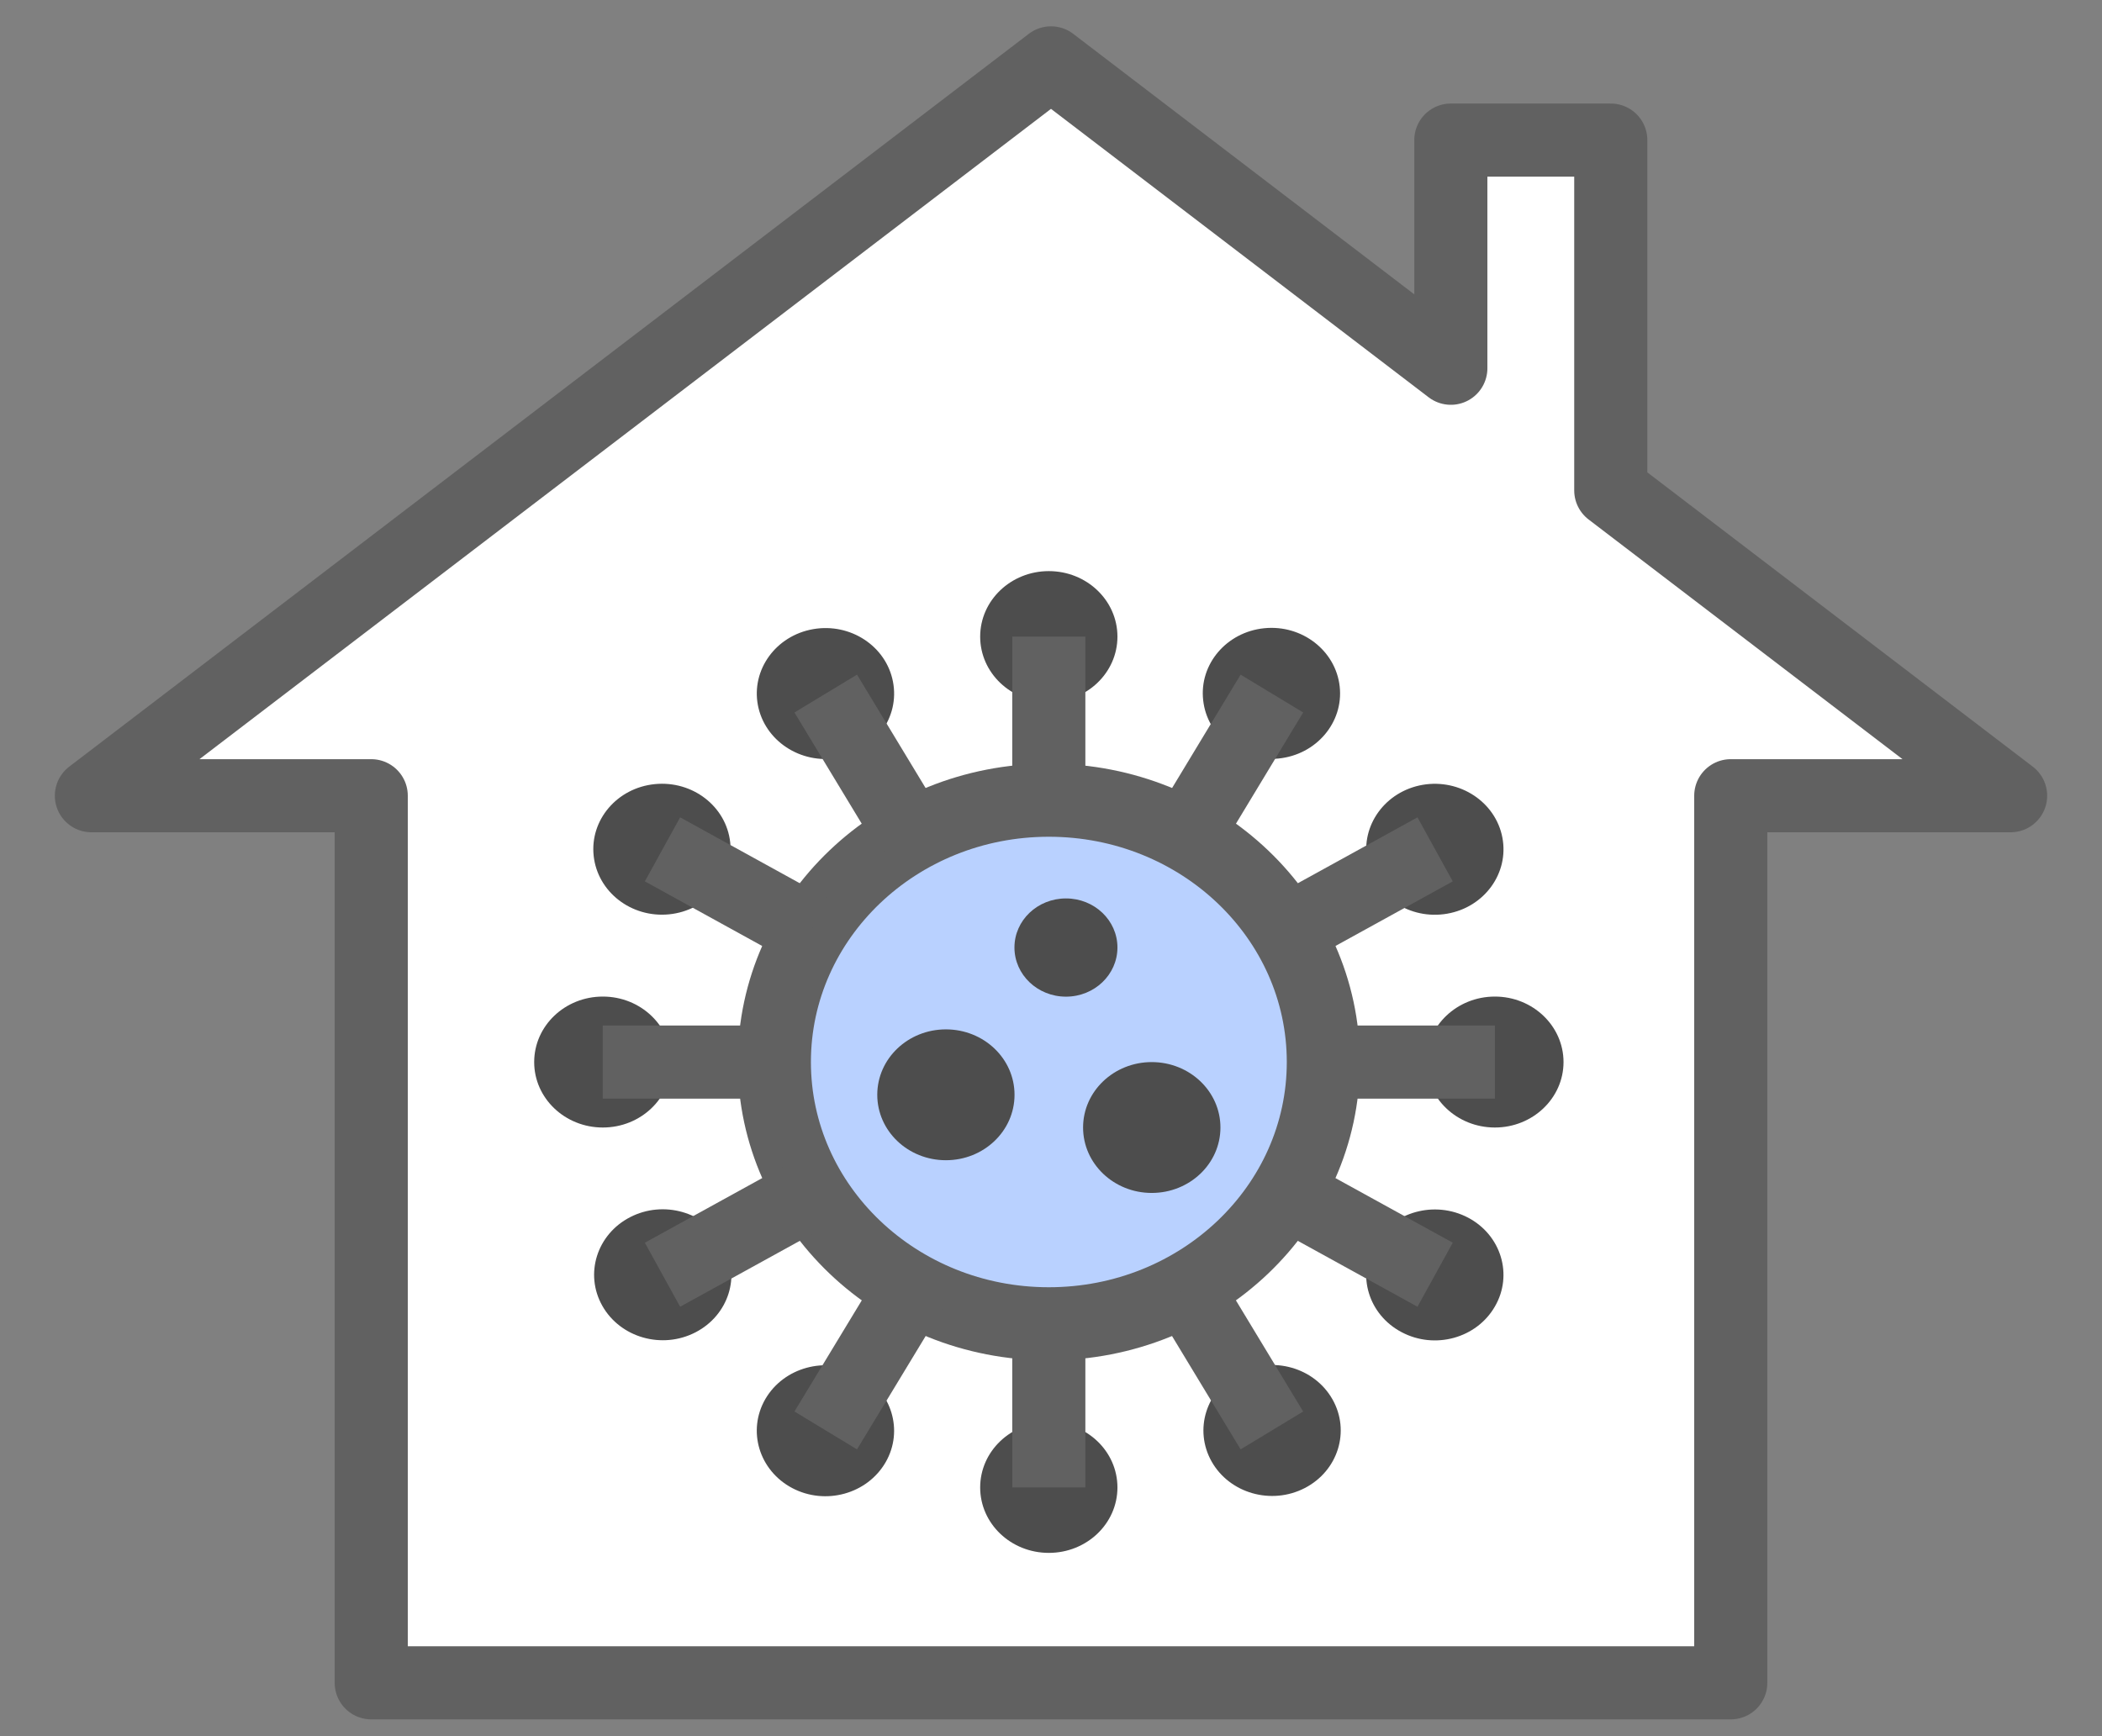<svg width="23" height="19" viewBox="0 0 23 19" fill="none" xmlns="http://www.w3.org/2000/svg">
<rect x="0" y="0" width="23" height="19" fill="#808080" stroke="none"/>
<path d="M17.625 5.367V1.533H15.875V4.03L11.5 0.688L1 8.708H4.062V18.416H18.938V13.562V8.708H22L17.625 5.367Z" fill="white" stroke="#616161" stroke-width="0.8" stroke-linecap="round" stroke-linejoin="round"/>
<path d="M11.476 14.487C13.135 14.487 14.48 13.204 14.48 11.622C14.48 10.04 13.135 8.757 11.476 8.757C9.818 8.757 8.473 10.04 8.473 11.622C8.473 13.204 9.818 14.487 11.476 14.487Z" fill="#B9D1FF" stroke="#616161" stroke-width="0.8" stroke-miterlimit="10"/>
<path d="M6.596 12.339C7.011 12.339 7.347 12.018 7.347 11.623C7.347 11.227 7.011 10.906 6.596 10.906C6.181 10.906 5.845 11.227 5.845 11.623C5.845 12.018 6.181 12.339 6.596 12.339Z" fill="#4D4D4D"/>
<path d="M16.357 12.339C16.771 12.339 17.108 12.018 17.108 11.623C17.108 11.227 16.771 10.906 16.357 10.906C15.942 10.906 15.605 11.227 15.605 11.623C15.605 12.018 15.942 12.339 16.357 12.339Z" fill="#4D4D4D"/>
<path d="M10.35 12.697C10.765 12.697 11.101 12.377 11.101 11.981C11.101 11.585 10.765 11.265 10.35 11.265C9.935 11.265 9.599 11.585 9.599 11.981C9.599 12.377 9.935 12.697 10.35 12.697Z" fill="#4D4D4D"/>
<path d="M12.602 13.055C13.017 13.055 13.354 12.735 13.354 12.339C13.354 11.943 13.017 11.623 12.602 11.623C12.188 11.623 11.851 11.943 11.851 12.339C11.851 12.735 12.188 13.055 12.602 13.055Z" fill="#4D4D4D"/>
<path d="M11.664 10.907C11.975 10.907 12.227 10.666 12.227 10.369C12.227 10.072 11.975 9.832 11.664 9.832C11.352 9.832 11.1 10.072 11.1 10.369C11.1 10.666 11.352 10.907 11.664 10.907Z" fill="#4D4D4D"/>
<path d="M6.595 11.623H8.473" stroke="#616161" stroke-width="0.8" stroke-linejoin="round"/>
<path d="M14.479 11.623H16.357" stroke="#616161" stroke-width="0.8" stroke-linejoin="round"/>
<path d="M11.476 16.994C11.891 16.994 12.227 16.674 12.227 16.278C12.227 15.882 11.891 15.562 11.476 15.562C11.061 15.562 10.725 15.882 10.725 16.278C10.725 16.674 11.061 16.994 11.476 16.994Z" fill="#4D4D4D"/>
<path d="M11.476 7.683C11.891 7.683 12.227 7.363 12.227 6.967C12.227 6.571 11.891 6.25 11.476 6.25C11.061 6.25 10.725 6.571 10.725 6.967C10.725 7.363 11.061 7.683 11.476 7.683Z" fill="#4D4D4D"/>
<path d="M11.476 16.278V14.487" stroke="#616161" stroke-width="0.8" stroke-linejoin="round"/>
<path d="M11.476 8.757V6.967" stroke="#616161" stroke-width="0.8" stroke-linejoin="round"/>
<path d="M7.609 14.581C7.974 14.393 8.11 13.959 7.913 13.611C7.716 13.262 7.26 13.132 6.895 13.32C6.53 13.508 6.394 13.943 6.591 14.291C6.788 14.639 7.244 14.769 7.609 14.581Z" fill="#4D4D4D"/>
<path d="M15.835 9.999C16.243 9.928 16.513 9.555 16.439 9.166C16.365 8.777 15.974 8.519 15.566 8.589C15.158 8.66 14.887 9.033 14.961 9.423C15.036 9.812 15.427 10.07 15.835 9.999Z" fill="#4D4D4D"/>
<path d="M7.249 13.95L8.874 13.055" stroke="#616161" stroke-width="0.8" stroke-linejoin="round"/>
<path d="M14.078 10.19L15.703 9.295" stroke="#616161" stroke-width="0.8" stroke-linejoin="round"/>
<path d="M14.276 16.285C14.641 16.097 14.777 15.662 14.58 15.314C14.383 14.966 13.928 14.836 13.563 15.024C13.197 15.212 13.061 15.646 13.258 15.995C13.455 16.343 13.911 16.473 14.276 16.285Z" fill="#4D4D4D"/>
<path d="M9.167 8.295C9.575 8.224 9.846 7.851 9.771 7.461C9.697 7.072 9.306 6.814 8.898 6.885C8.49 6.956 8.219 7.329 8.293 7.718C8.368 8.107 8.759 8.365 9.167 8.295Z" fill="#4D4D4D"/>
<path d="M13.917 15.654L12.979 14.104" stroke="#616161" stroke-width="0.8" stroke-linejoin="round"/>
<path d="M9.974 9.142L9.035 7.59" stroke="#616161" stroke-width="0.8" stroke-linejoin="round"/>
<path d="M9.69 16.003C9.89 15.657 9.758 15.221 9.395 15.03C9.032 14.839 8.575 14.965 8.374 15.311C8.174 15.658 8.306 16.093 8.669 16.285C9.032 16.476 9.489 16.35 9.69 16.003Z" fill="#4D4D4D"/>
<path d="M13.989 8.301C14.402 8.26 14.702 7.907 14.659 7.514C14.616 7.12 14.246 6.834 13.834 6.875C13.421 6.916 13.121 7.269 13.165 7.662C13.207 8.056 13.577 8.342 13.989 8.301Z" fill="#4D4D4D"/>
<path d="M9.035 15.654L9.974 14.104" stroke="#616161" stroke-width="0.8" stroke-linejoin="round"/>
<path d="M12.979 9.142L13.917 7.59" stroke="#616161" stroke-width="0.8" stroke-linejoin="round"/>
<path d="M16.357 14.298C16.558 13.952 16.426 13.516 16.063 13.325C15.699 13.134 15.242 13.26 15.042 13.606C14.842 13.953 14.974 14.388 15.337 14.579C15.7 14.771 16.157 14.645 16.357 14.298Z" fill="#4D4D4D"/>
<path d="M7.321 10.006C7.733 9.965 8.033 9.612 7.99 9.219C7.947 8.825 7.578 8.54 7.165 8.581C6.752 8.622 6.453 8.974 6.496 9.367C6.539 9.761 6.908 10.047 7.321 10.006Z" fill="#4D4D4D"/>
<path d="M15.703 13.95L14.078 13.055" stroke="#616161" stroke-width="0.8" stroke-linejoin="round"/>
<path d="M8.874 10.19L7.249 9.295" stroke="#616161" stroke-width="0.8" stroke-linejoin="round"/>
</svg>
